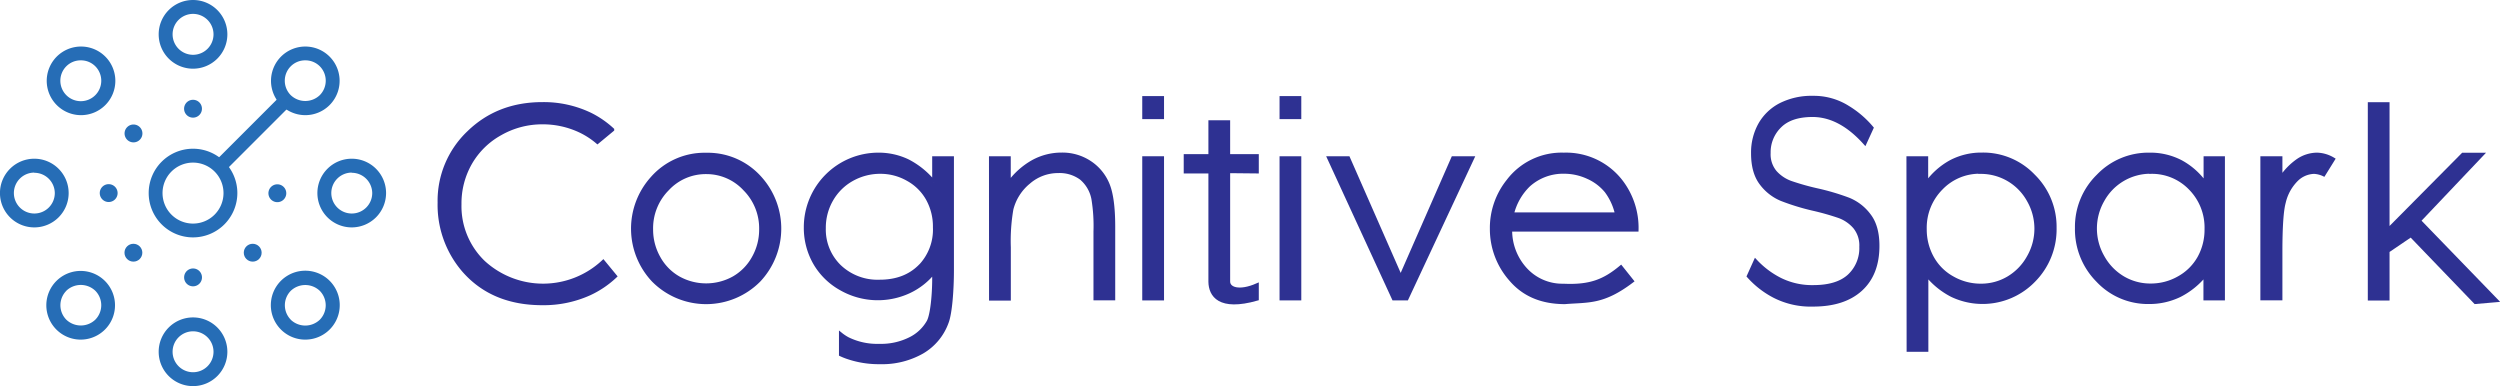 <svg id="Layer_1" data-name="Layer 1" xmlns="http://www.w3.org/2000/svg" viewBox="0 0 680.63 105.12"><defs><style>.cls-1{fill:#266db6;}.cls-2{fill:#2e3192;stroke:#2e3192;stroke-miterlimit:10;}</style></defs><title>CreativeSpark logo (1)</title><path class="cls-1" d="M138.05,68.31a9.34,9.34,0,1,1,6.61-2.73h0A9.33,9.33,0,0,1,138.05,68.31Zm0-14.92A5.5,5.5,0,0,0,134.11,55a5.56,5.56,0,0,0,0,7.88,5.72,5.72,0,0,0,7.88,0A5.58,5.58,0,0,0,142,55,5.52,5.52,0,0,0,138.05,53.39Z" transform="translate(-54.94 -36.96)"/><path class="cls-1" d="M107.49,101.59a12.07,12.07,0,1,1,12.07-12.07A12.08,12.08,0,0,1,107.49,101.59Zm0-20.36a8.3,8.3,0,1,0,8.3,8.29A8.3,8.3,0,0,0,107.49,81.23Z" transform="translate(-54.94 -36.96)"/><path class="cls-1" d="M107.49,55.66a9.35,9.35,0,1,1,9.35-9.35A9.35,9.35,0,0,1,107.49,55.66Zm0-14.92a5.57,5.57,0,1,0,5.58,5.57A5.58,5.58,0,0,0,107.49,40.74Z" transform="translate(-54.94 -36.96)"/><path class="cls-1" d="M109.92,66.56a2.43,2.43,0,1,1-2.43-2.43A2.42,2.42,0,0,1,109.92,66.56Z" transform="translate(-54.94 -36.96)"/><path class="cls-1" d="M93,71.57a2.43,2.43,0,1,1-3.43,0A2.42,2.42,0,0,1,93,71.57Z" transform="translate(-54.94 -36.96)"/><path class="cls-1" d="M84.53,87.1a2.43,2.43,0,1,1-2.43,2.42A2.42,2.42,0,0,1,84.53,87.1Z" transform="translate(-54.94 -36.96)"/><circle class="cls-1" cx="36.32" cy="68.8" r="2.43"/><path class="cls-1" d="M105.07,112.49a2.43,2.43,0,1,1,2.42,2.42A2.42,2.42,0,0,1,105.07,112.49Z" transform="translate(-54.94 -36.96)"/><circle class="cls-1" cx="68.8" cy="68.8" r="2.43"/><path class="cls-1" d="M130.46,92a2.43,2.43,0,1,1,2.42-2.43A2.43,2.43,0,0,1,130.46,92Z" transform="translate(-54.94 -36.96)"/><path class="cls-1" d="M76.94,68.31a9.34,9.34,0,1,1,6.61-16h0a9.34,9.34,0,0,1-6.61,16Zm0-14.92A5.5,5.5,0,0,0,73,55a5.57,5.57,0,1,0,7.88,0A5.5,5.5,0,0,0,76.94,53.39Z" transform="translate(-54.94 -36.96)"/><path class="cls-1" d="M64.28,98.87a9.35,9.35,0,1,1,9.35-9.35A9.35,9.35,0,0,1,64.28,98.87Zm0-14.92a5.57,5.57,0,1,0,5.58,5.57A5.58,5.58,0,0,0,64.28,84Z" transform="translate(-54.94 -36.96)"/><path class="cls-1" d="M76.94,129.42a9.35,9.35,0,0,1-6.61-16h0a9.35,9.35,0,1,1,6.61,16ZM73,116.13A5.6,5.6,0,0,0,73,124a5.72,5.72,0,0,0,7.88,0,5.6,5.6,0,0,0,0-7.89,5.72,5.72,0,0,0-7.88,0Z" transform="translate(-54.94 -36.96)"/><path class="cls-1" d="M138.05,129.42a9.31,9.31,0,0,1-6.61-2.73h0a9.38,9.38,0,1,1,6.62,2.73Zm-3.94-5.4a5.72,5.72,0,0,0,7.88,0,5.6,5.6,0,0,0,0-7.89,5.72,5.72,0,0,0-7.88,0A5.6,5.6,0,0,0,134.11,124Z" transform="translate(-54.94 -36.96)"/><path class="cls-1" d="M150.7,98.87a9.35,9.35,0,1,1,9.35-9.35A9.36,9.36,0,0,1,150.7,98.87Zm0-14.92a5.57,5.57,0,1,0,5.58,5.57A5.58,5.58,0,0,0,150.7,84Z" transform="translate(-54.94 -36.96)"/><path class="cls-1" d="M107.49,142.08a9.35,9.35,0,1,1,9.35-9.35A9.35,9.35,0,0,1,107.49,142.08Zm0-14.92a5.57,5.57,0,1,0,5.58,5.57A5.58,5.58,0,0,0,107.49,127.16Z" transform="translate(-54.94 -36.96)"/><rect class="cls-1" x="110.95" y="71.4" width="25.57" height="3.78" transform="translate(-70.51 72) rotate(-45)"/><path class="cls-2" d="M574.47,80h4.92v7a19.77,19.77,0,0,1,6.71-6,17.79,17.79,0,0,1,8.46-2,18.88,18.88,0,0,1,14,5.87,19.39,19.39,0,0,1,5.79,14.13,19.77,19.77,0,0,1-5.74,14.33,19.38,19.38,0,0,1-22.25,4,21.32,21.32,0,0,1-6.92-5.66v20.56h-4.92Zm19.69,3.76a14.46,14.46,0,0,0-10.75,4.46A15.23,15.23,0,0,0,579,99.35a15.74,15.74,0,0,0,2,7.83,14.13,14.13,0,0,0,5.57,5.51,15.43,15.43,0,0,0,7.67,2,14.54,14.54,0,0,0,7.45-2,15.14,15.14,0,0,0,5.56-5.75,15.51,15.51,0,0,0,0-15.45,14.84,14.84,0,0,0-13.1-7.69Z" transform="translate(-54.94 -36.96)"/><path class="cls-2" d="M660.18,80v38.25h-4.85v-6.57a21.28,21.28,0,0,1-6.94,5.66,18.88,18.88,0,0,1-8.42,1.89,18.68,18.68,0,0,1-13.87-5.88,19.74,19.74,0,0,1-5.75-14.33,19.36,19.36,0,0,1,5.8-14.13,18.9,18.9,0,0,1,14-5.87,18,18,0,0,1,8.52,2,19.38,19.38,0,0,1,6.7,6V80Zm-19.67,3.76a14.87,14.87,0,0,0-13.12,7.69,15.51,15.51,0,0,0,0,15.45,15.17,15.17,0,0,0,5.57,5.75,14.64,14.64,0,0,0,7.5,2,15.33,15.33,0,0,0,7.65-2,14.26,14.26,0,0,0,5.57-5.51,15.74,15.74,0,0,0,1.95-7.83,15.2,15.2,0,0,0-4.38-11.1A14.48,14.48,0,0,0,640.51,83.79Z" transform="translate(-54.94 -36.96)"/><path class="cls-2" d="M670.83,80h5v5.59a17.62,17.62,0,0,1,4.75-4.94,9.35,9.35,0,0,1,5.2-1.63,9,9,0,0,1,4.36,1.3l-2.57,4.14a6.91,6.91,0,0,0-2.6-.66,7.08,7.08,0,0,0-4.74,2,12.78,12.78,0,0,0-3.49,6.27q-.9,3.27-.91,13.22v12.94h-5Z" transform="translate(-54.94 -36.96)"/><path class="cls-2" d="M725.47,79.05h5.13l-17.08,18,21,21.69-5.66.49L711.32,101,705,105.29v13h-4.92v-53H705V99.7Z" transform="translate(-54.94 -36.96)"/><path class="cls-2" d="M539.5,71.28a9.94,9.94,0,0,0-3,7.34,7.56,7.56,0,0,0,1.72,5.22,10.43,10.43,0,0,0,4.26,2.86,67.53,67.53,0,0,0,7.06,2,63.75,63.75,0,0,1,8.62,2.54,13.07,13.07,0,0,1,5.64,4.35q2.32,3,2.32,8.31,0,7.66-4.61,11.85t-13,4.18a21.72,21.72,0,0,1-10.5-2.35,24.55,24.55,0,0,1-7-5.44l1.86-4.12a23.9,23.9,0,0,0,6.73,5.06,19.55,19.55,0,0,0,9,2q6.54,0,9.79-3a10.31,10.31,0,0,0,3.25-7.92,7.89,7.89,0,0,0-1.75-5.41,10.27,10.27,0,0,0-4.31-2.93,69.2,69.2,0,0,0-7.09-2A62.48,62.48,0,0,1,540,91.21a13.17,13.17,0,0,1-5.54-4.31q-2.3-3-2.29-8.22a15.69,15.69,0,0,1,1.93-7.82,13.52,13.52,0,0,1,5.62-5.38,18.72,18.72,0,0,1,8.81-1.93,17.36,17.36,0,0,1,9.5,2.67,26.12,26.12,0,0,1,6.49,5.57l-1.86,4.06q-6.76-7.53-14.24-7.54Q542.48,68.31,539.5,71.28Z" transform="translate(-54.94 -36.96)"/><path class="cls-2" d="M219.17,108.23a24,24,0,0,1-32.6.14,21.18,21.18,0,0,1-6.49-15.79A22.12,22.12,0,0,1,183,81.31a21.35,21.35,0,0,1,8.18-8,22.93,22.93,0,0,1,11.46-3A23.75,23.75,0,0,1,213,72.63a21.79,21.79,0,0,1,4.6,3l4.06-3.36a25.65,25.65,0,0,0-6-4.14,29.28,29.28,0,0,0-13.08-2.87q-12,0-20,7.76a25.59,25.59,0,0,0-8,19.1,27.3,27.3,0,0,0,6.58,18.43q7.84,9,21.41,9a30.33,30.33,0,0,0,12.92-2.69,26.22,26.22,0,0,0,6.92-4.69Z" transform="translate(-54.94 -36.96)"/><path class="cls-2" d="M247.21,79.05a19,19,0,0,1,14.65,6.39,20.55,20.55,0,0,1-.3,27.83,20.23,20.23,0,0,1-28.74,0,20.5,20.5,0,0,1-.3-27.79A18.94,18.94,0,0,1,247.21,79.05Zm0,4.81a14.19,14.19,0,0,0-10.55,4.54,15.15,15.15,0,0,0-4.41,11,15.56,15.56,0,0,0,2,7.73,14.21,14.21,0,0,0,5.44,5.54,15.46,15.46,0,0,0,15,0,14.25,14.25,0,0,0,5.43-5.54,15.56,15.56,0,0,0,2-7.73,15.13,15.13,0,0,0-4.43-11A14.19,14.19,0,0,0,247.19,83.86Z" transform="translate(-54.94 -36.96)"/><path class="cls-2" d="M324.69,80h4.93v6.86A20.4,20.4,0,0,1,336.15,81a16.13,16.13,0,0,1,7.81-2,13.49,13.49,0,0,1,7.61,2.18,13,13,0,0,1,4.91,5.87q1.57,3.69,1.58,11.49v19.69h-4.92V100a45.33,45.33,0,0,0-.55-8.82,9.7,9.7,0,0,0-3.28-5.71A9.91,9.91,0,0,0,343,83.58a12.12,12.12,0,0,0-8,3,13.82,13.82,0,0,0-4.66,7.32,50.7,50.7,0,0,0-.7,10.4v14h-4.93Z" transform="translate(-54.94 -36.96)"/><path class="cls-2" d="M366.42,80h4.93v38.25h-4.93Z" transform="translate(-54.94 -36.96)"/><path class="cls-2" d="M403.8,80h4.92v38.25H403.8Z" transform="translate(-54.94 -36.96)"/><path class="cls-2" d="M366.42,68.89h4.93V63.62h-4.93Z" transform="translate(-54.94 -36.96)"/><path class="cls-2" d="M403.8,68.89h4.92V63.62H403.8Z" transform="translate(-54.94 -36.96)"/><path class="cls-2" d="M416.77,80H422l14.28,32.5L450.53,80h5.27l-17.88,38.25h-3.54Z" transform="translate(-54.94 -36.96)"/><path class="cls-2" d="M496.24,109.71l3,3.76c-7.91,6-11.86,5.27-18.26,5.79q-9.36,0-14.64-6.13a20.69,20.69,0,0,1-5.28-13.87,20.43,20.43,0,0,1,4.47-13,18.25,18.25,0,0,1,15.16-7.24,18.89,18.89,0,0,1,15.63,7.41,20.73,20.73,0,0,1,4.22,13.08H466.13a15.64,15.64,0,0,0,4.26,10.93,13.6,13.6,0,0,0,10.17,4.26C487.84,115.05,491.72,113.47,496.24,109.71Zm-1.1-14.42a16.45,16.45,0,0,0-2.87-6.3,13.63,13.63,0,0,0-5-3.79,15.31,15.31,0,0,0-6.52-1.44,14,14,0,0,0-9.68,3.62,16.37,16.37,0,0,0-4.47,7.91Z" transform="translate(-54.94 -36.96)"/><path class="cls-2" d="M309.23,80v6.64a22.12,22.12,0,0,0-7.17-5.85,18.33,18.33,0,0,0-8-1.77,19.81,19.81,0,0,0-19.78,19.82,19.25,19.25,0,0,0,2.53,9.74,18.65,18.65,0,0,0,7.18,7,20.16,20.16,0,0,0,18.44.74,18.69,18.69,0,0,0,6.8-5.4v2c0,4.22-.5,9.67-1.48,11.57a11.61,11.61,0,0,1-4.95,4.71,17.66,17.66,0,0,1-8.5,1.87,18.09,18.09,0,0,1-8.55-1.83,12,12,0,0,1-1.9-1.26v5.49a18.09,18.09,0,0,0,1.84.74,26.24,26.24,0,0,0,8.84,1.4,22.07,22.07,0,0,0,11.5-2.85,15.36,15.36,0,0,0,6.71-8.12c.94-2.49,1.41-8.81,1.41-14.18V80Zm-3.89,29.53q-4.12,4.08-10.92,4.08a15,15,0,0,1-10.93-4.11,14,14,0,0,1-4.22-10.41,15.29,15.29,0,0,1,2-7.72,14.68,14.68,0,0,1,5.63-5.59,15.63,15.63,0,0,1,7.77-2,15,15,0,0,1,7.48,2,13.79,13.79,0,0,1,5.38,5.36,15.5,15.5,0,0,1,1.9,7.72A14.41,14.41,0,0,1,305.34,109.56Z" transform="translate(-54.94 -36.96)"/><path class="cls-2" d="M397.15,83.68V79.43h-7.8V70.2h-4.92v9.23h-6.72v4.25h6.72v30c.06,3.59,2.44,7.57,12.72,4.64V114.6c-4.76,2.07-7.8,1.09-7.8-1v-30Z" transform="translate(-54.94 -36.96)"/></svg>